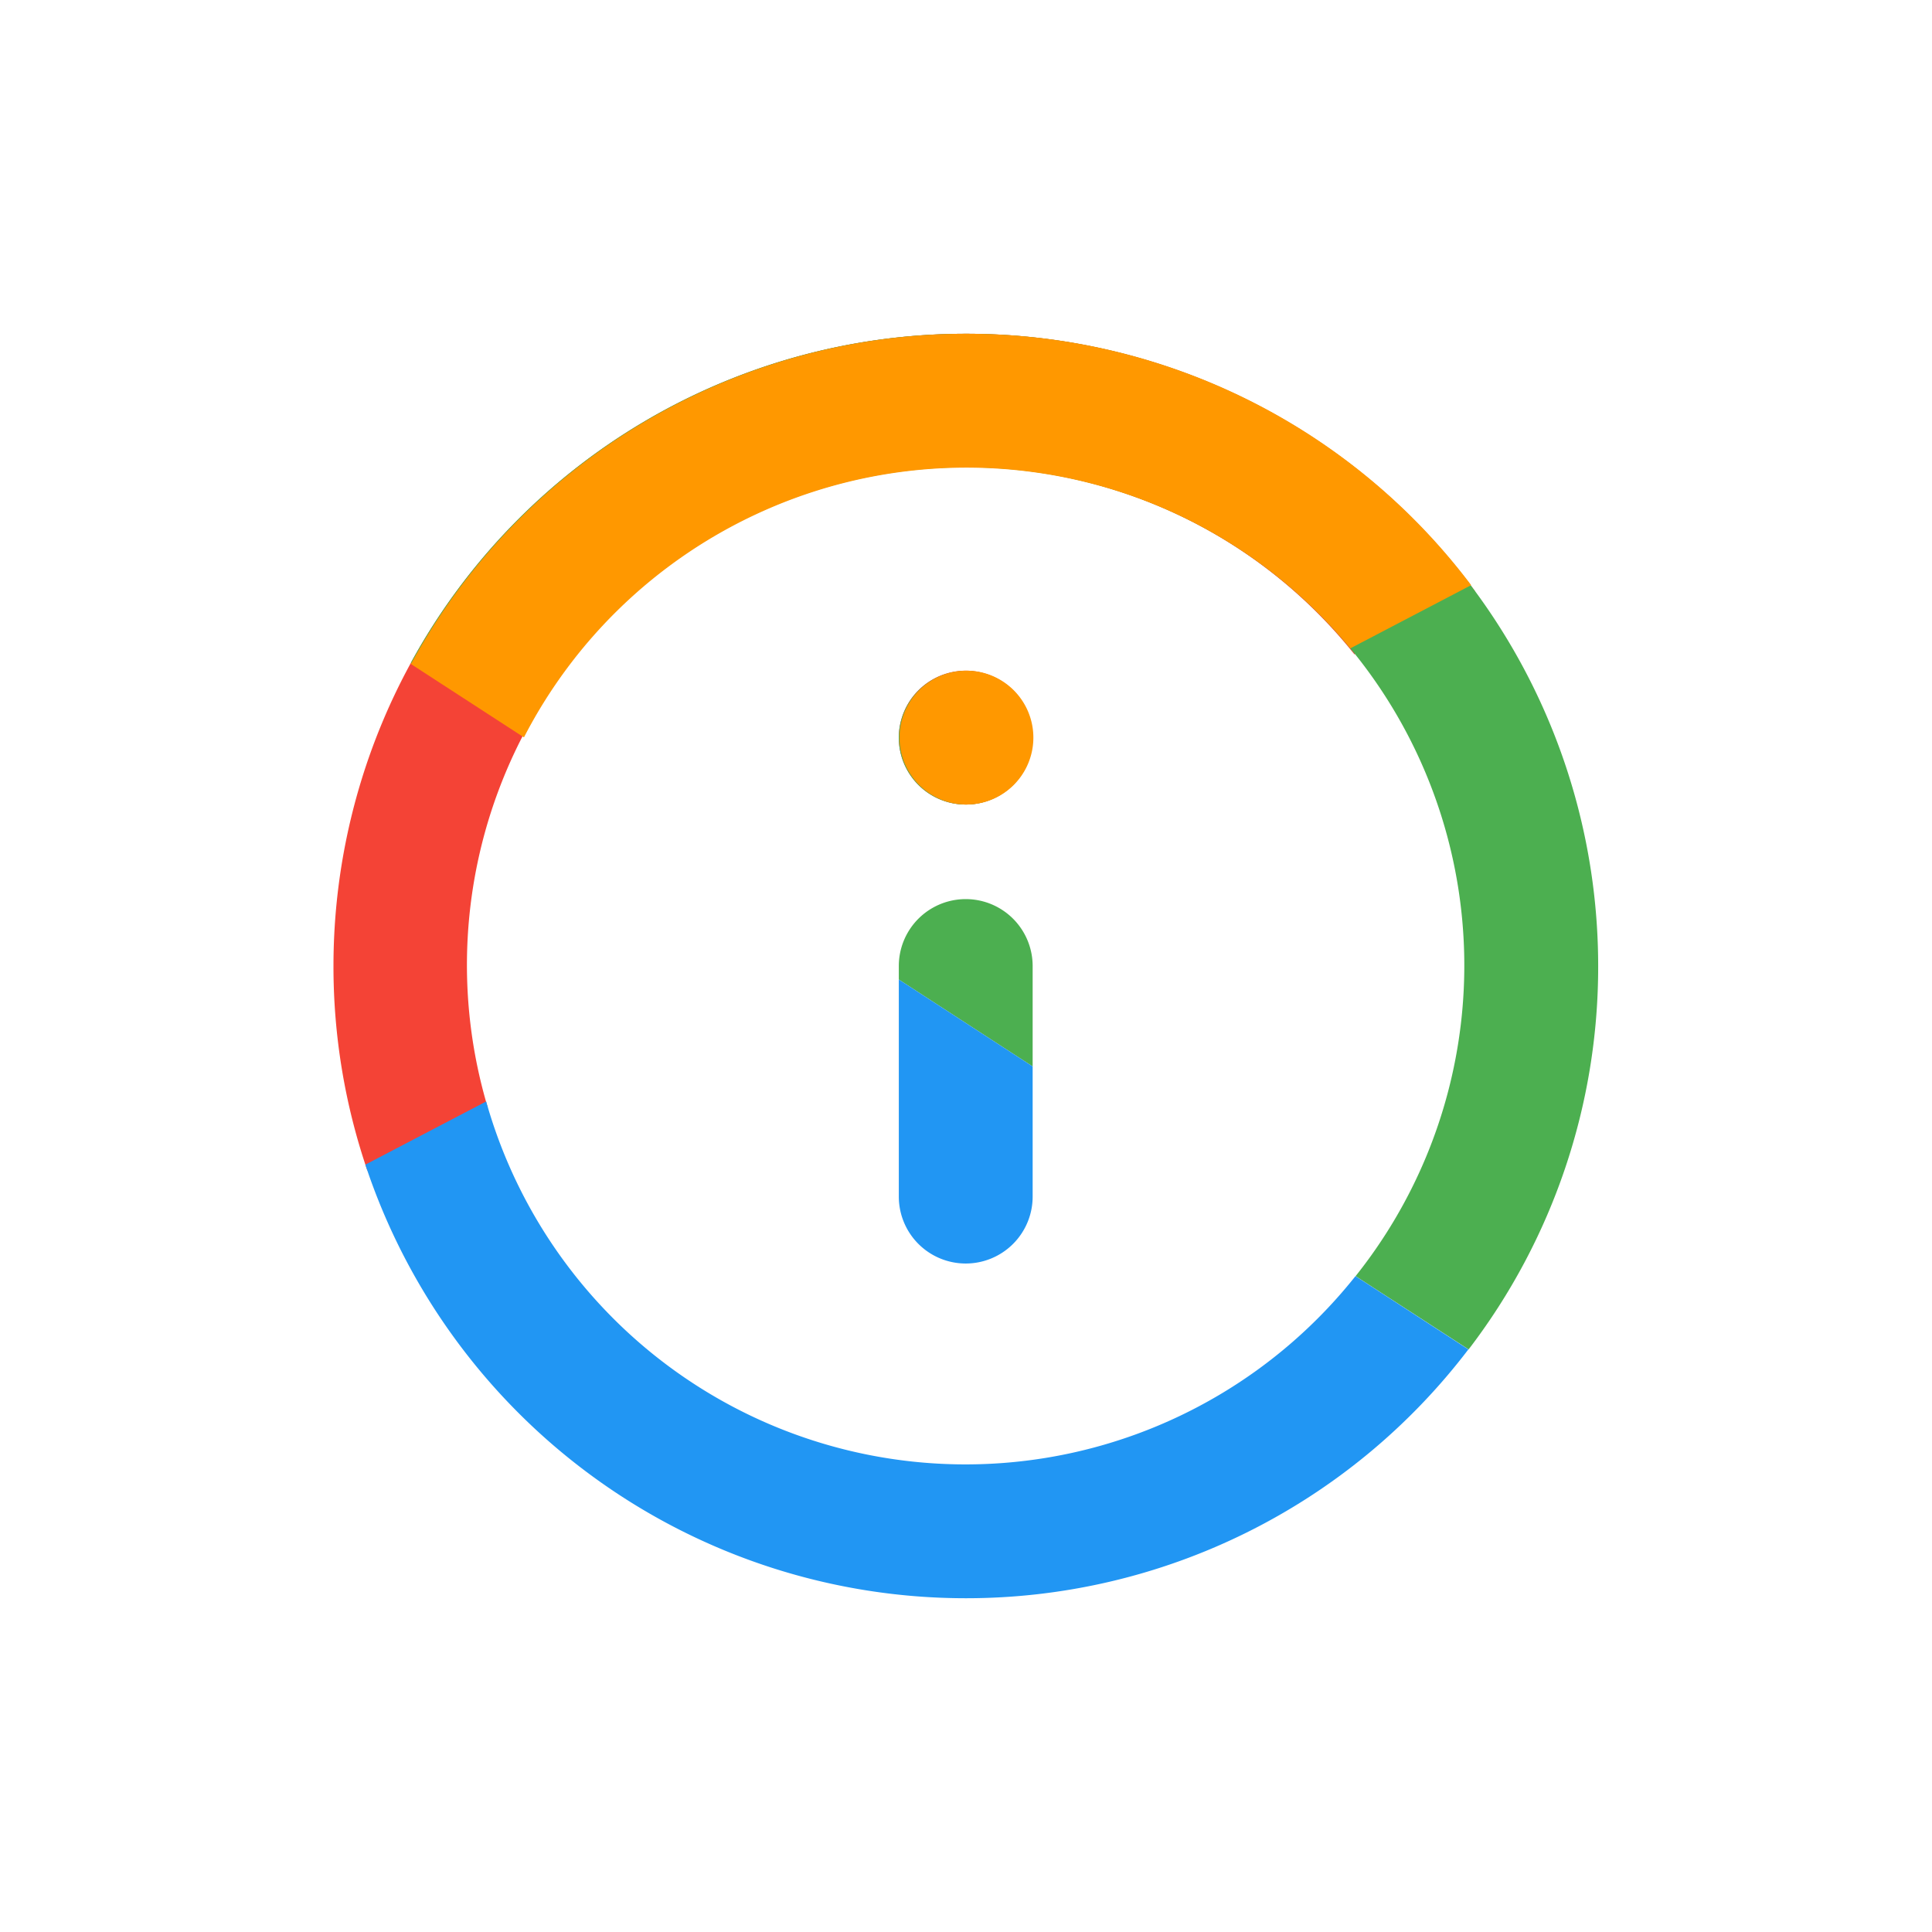 <svg id="Слой_4_копия_" data-name="Слой 4 (копия)" xmlns="http://www.w3.org/2000/svg" viewBox="0 0 324.79 324.79"><defs><style>.cls-1{fill:#f44336;}.cls-2{fill:#4caf50;}.cls-3{fill:#ff9800;}.cls-4{fill:#2196f3;}</style></defs><title>About</title><path class="cls-1" d="M173.6,124h0a11.25,11.25,0,0,0-22.5,0h0a11.25,11.25,0,0,0,22.5,0Z"/><path class="cls-1" d="M162.35,56.11h0A106.29,106.29,0,0,0,56.06,162.4h0a106.1,106.1,0,0,0,5.7,34.39L82,186.2A83.74,83.74,0,0,1,227.69,110L248,99.44A106.12,106.12,0,0,0,162.35,56.11Z"/><path class="cls-2" d="M162.35,56.11h0A106.25,106.25,0,0,0,69.08,111.4l19,12.33a83.75,83.75,0,1,1,139.81,90.8l19,12.32a105.78,105.78,0,0,0,21.78-64.45h0A106.28,106.28,0,0,0,162.35,56.11Z"/><path class="cls-2" d="M162.35,112.8A11.25,11.25,0,0,0,151.1,124h0a11.25,11.25,0,0,0,22.5,0h0A11.25,11.25,0,0,0,162.35,112.8Z"/><path class="cls-2" d="M151.1,164.67l22.5,14.61V162.4a11.25,11.25,0,0,0-22.5,0Z"/><path class="cls-3" d="M173.72,124h0a11.25,11.25,0,0,0-22.5,0h0a11.25,11.25,0,0,0,22.5,0Z"/><path class="cls-3" d="M162.47,56.11h0a106.23,106.23,0,0,0-93.39,55.52l19,12.33A83.7,83.7,0,0,1,227,109l20.32-10.63A106.12,106.12,0,0,0,162.47,56.11Z"/><path class="cls-4" d="M227.87,214.53A83.72,83.72,0,0,1,81.73,185.17L61.42,195.79a106.33,106.33,0,0,0,100.93,72.89h0a106.08,106.08,0,0,0,84.5-41.83Z"/><path class="cls-4" d="M162.35,212.41a11.25,11.25,0,0,0,11.25-11.25V179.28l-22.5-14.61v36.49A11.25,11.25,0,0,0,162.35,212.41Z"/></svg>